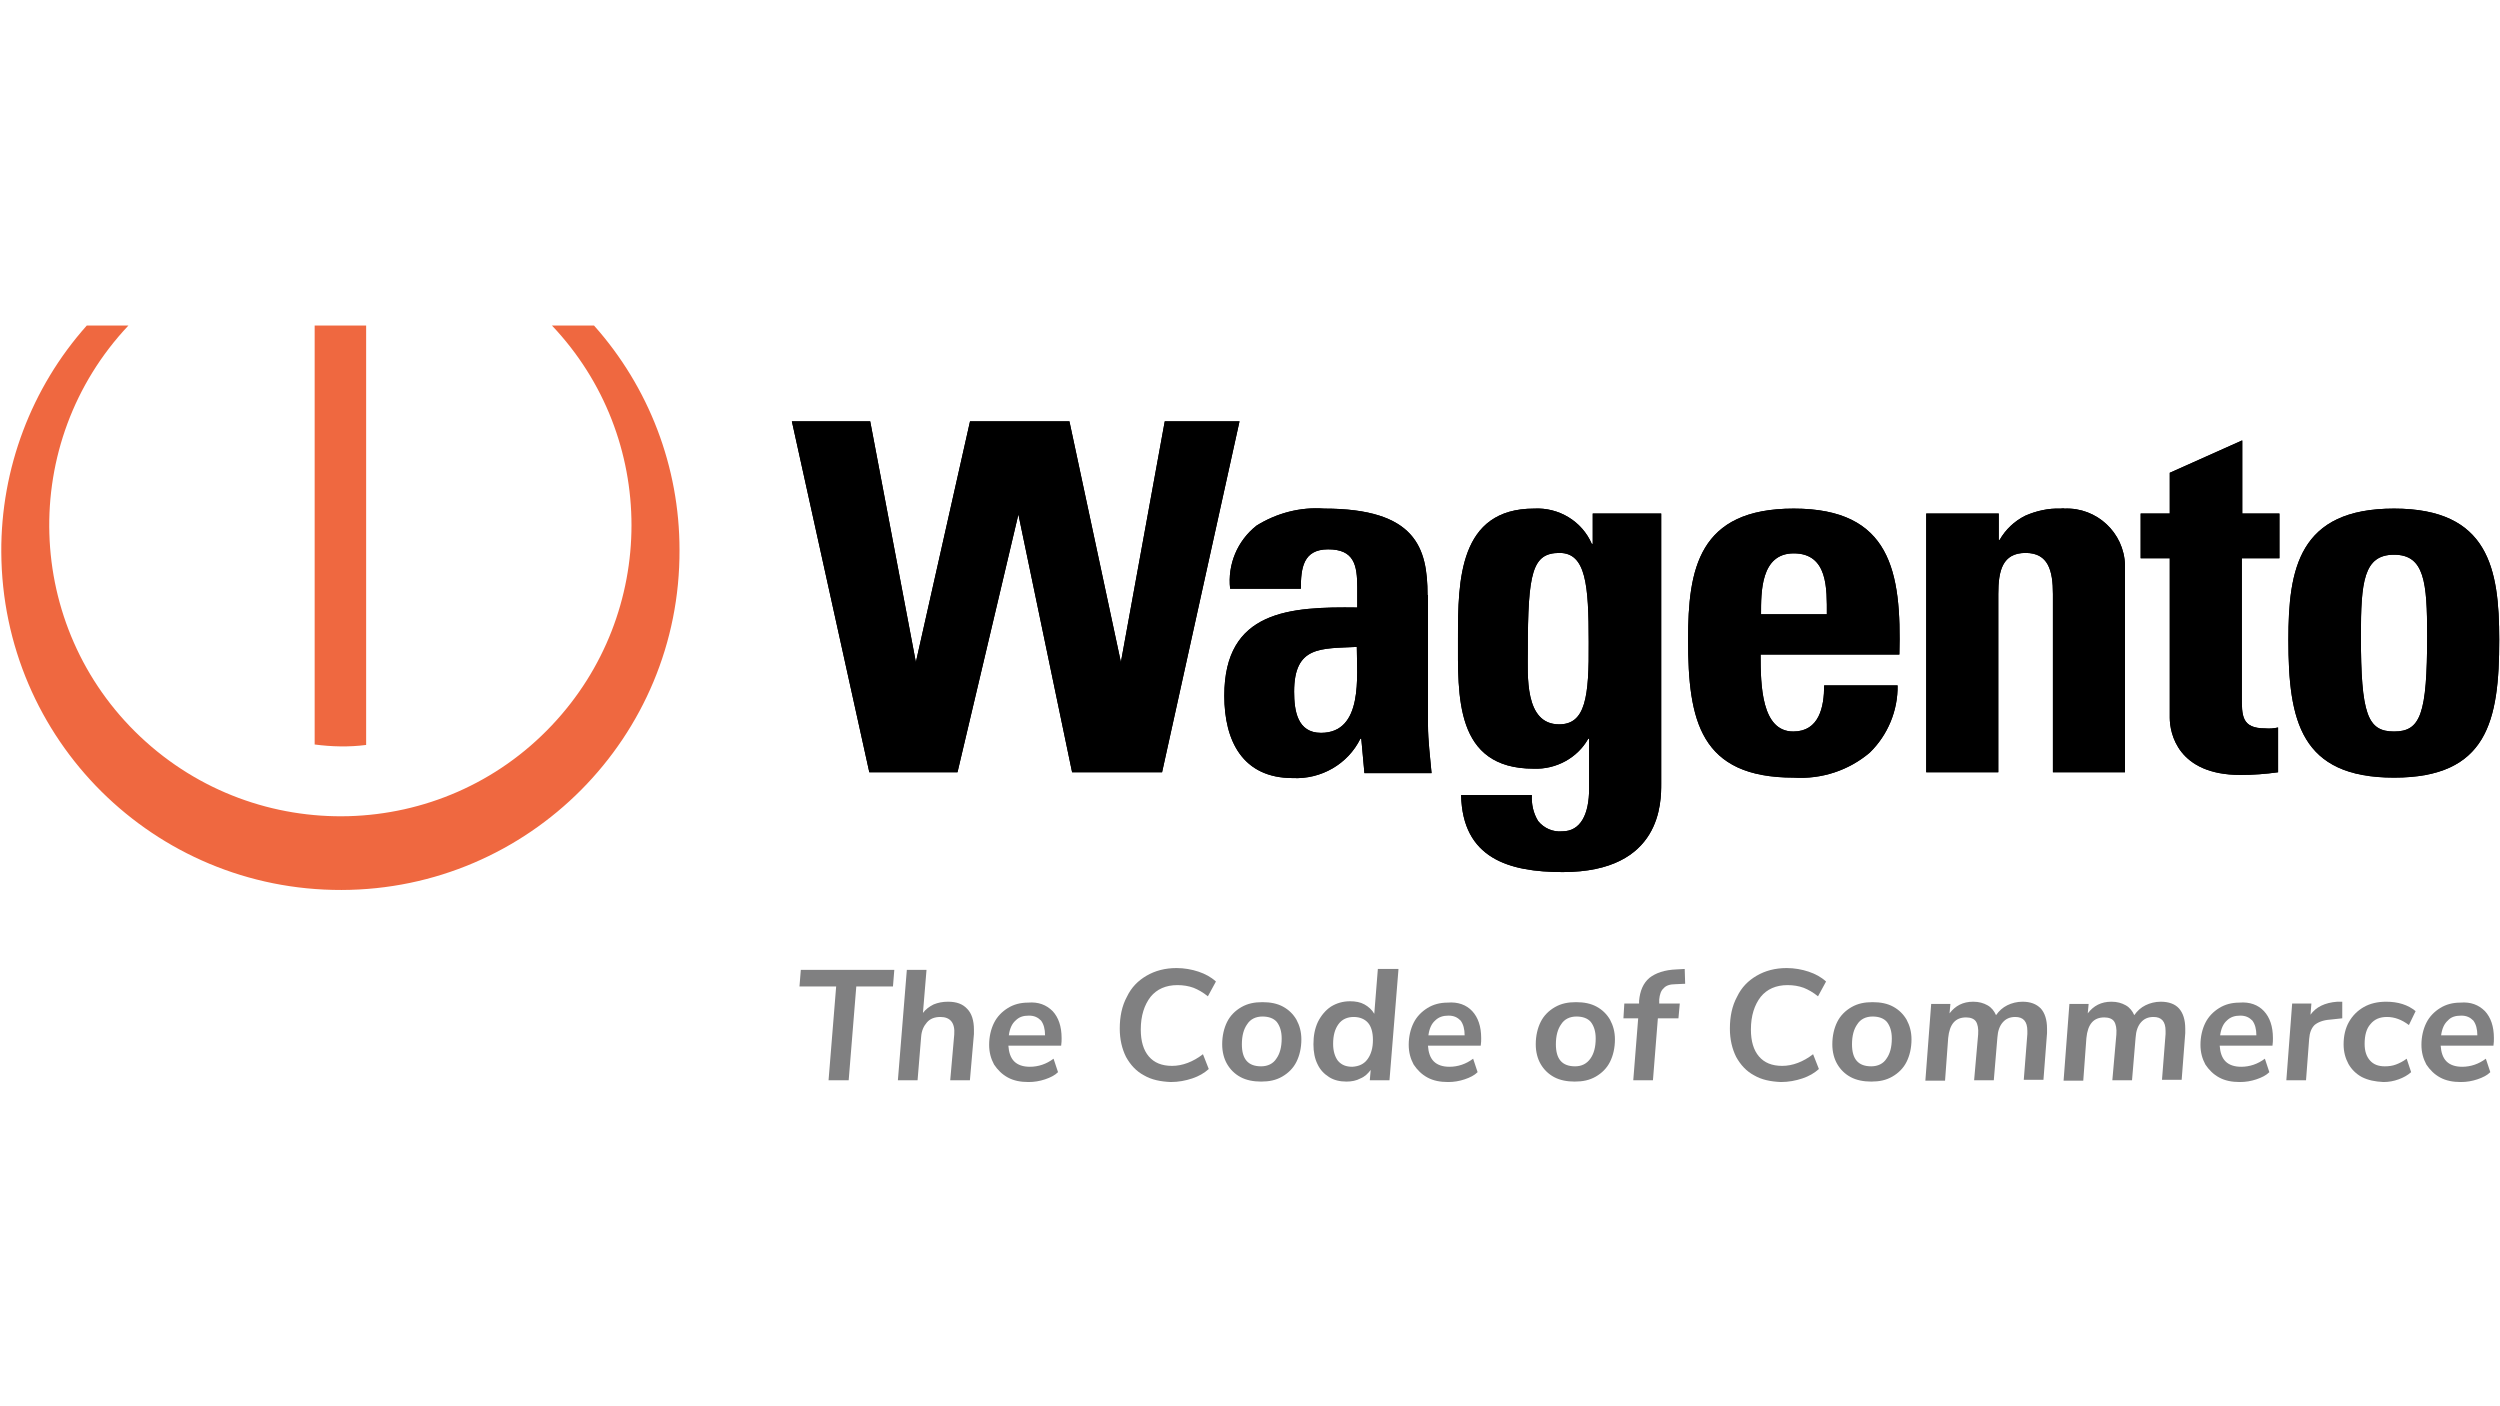 <?xml version="1.0" encoding="UTF-8"?>
<svg width="1920px" height="1080px" viewBox="0 0 1920 1080" version="1.1" xmlns="http://www.w3.org/2000/svg" xmlns:xlink="http://www.w3.org/1999/xlink">
    <!-- Generator: Sketch 61 (89581) - https://sketch.com -->
    <title>Wagento</title>
    <desc>Created with Sketch.</desc>
    <g id="Wagento" stroke="none" stroke-width="1" fill="none" fill-rule="evenodd">
        <g id="wagento-logo-1-svg" transform="translate(0, 250)" fill-rule="nonzero">
            <g id="Group">
                <path d="M281.198,322.117 L281.198,0 L241.66,0 L241.66,321.773 C254.725,323.492 268.133,323.835 281.198,322.117 L281.198,322.117 Z M521.861,172.231 C522.546,315.929 406.341,433.156 262.289,433.5 C118.236,433.843 1.688,317.991 0.996,173.95 C0.656,110.008 24.035,47.785 66.666,0 L98.639,0 C14.064,89.725 18.19,231.36 107.922,315.929 C197.654,400.497 339.3,396.716 423.875,306.99 C505.356,220.703 505.356,85.944 423.875,0 L456.192,0 C498.48,47.441 521.861,108.633 521.861,172.231 Z" id="Shape" fill="#EF6840"></path>
                <g transform="translate(607.681, 73.193)" fill="#000000">
                    <polygon id="Path" points="286.857 0.375 253.164 185.326 213.627 0.375 137.303 0.375 95.704 185.326 60.636 0.375 0.471 0.375 59.948 269.894 127.677 269.894 174.434 71.88 215.69 269.894 284.794 269.894 344.271 0.375"></polygon>
                    <path d="M488.668,133.76 C488.668,97.663 479.729,67.411 409.25,67.411 C391.028,66.036 372.807,70.849 357.336,80.475 C342.552,92.163 334.989,110.383 337.052,128.947 L391.372,128.947 C391.372,113.133 393.091,98.695 412.344,98.695 C432.284,98.695 434.691,110.727 434.691,127.915 L434.691,143.385 C383.121,142.698 332.582,145.448 332.582,211.109 C332.582,245.83 346.678,274.363 385.184,274.363 C406.843,275.395 427.471,263.706 437.098,244.111 L437.785,244.111 L440.192,270.582 L491.762,270.582 C490.731,258.55 489.012,245.83 489.012,233.454 L489.012,133.76 L488.668,133.76 Z M406.843,239.642 C388.622,239.642 386.215,222.453 386.215,208.015 C386.215,172.606 406.843,175.012 434.347,173.637 C434.347,195.639 439.504,239.642 406.843,239.642 L406.843,239.642 Z" id="Shape"></path>
                    <path d="M769.897,67.411 C696.667,67.411 688.76,113.821 688.76,168.137 C688.76,230.36 698.042,274.019 769.897,274.019 C791.212,275.395 812.184,268.519 828.343,254.768 C842.095,241.361 850.002,222.453 849.659,203.202 L793.275,203.202 C793.275,219.703 789.493,238.611 769.553,238.611 C745.143,238.611 744.456,203.202 744.456,179.482 L851.034,179.482 C852.753,115.883 844.502,67.411 769.897,67.411 Z M744.799,148.542 C744.799,131.697 744.456,101.789 769.897,101.789 C796.369,101.789 795.338,129.29 795.338,148.542 L744.799,148.542 Z" id="Shape"></path>
                    <path d="M1230.934,67.411 C1157.704,67.411 1149.797,113.821 1149.797,168.137 C1149.797,230.36 1159.079,274.019 1230.934,274.019 C1302.788,274.019 1311.727,230.36 1311.727,168.137 C1311.727,113.821 1303.819,67.411 1230.934,67.411 Z M1230.934,238.611 C1210.649,238.611 1205.492,225.547 1205.492,165.043 C1205.492,123.79 1207.555,102.82 1230.934,102.82 C1254.312,102.82 1256.375,123.79 1256.375,165.043 C1256.375,225.547 1251.218,238.611 1230.934,238.611 L1230.934,238.611 Z" id="Shape"></path>
                    <path d="M1114.041,15.157 L1058.689,39.909 L1058.689,71.193 L1036.342,71.193 L1036.342,105.57 L1058.689,105.57 L1058.689,227.954 C1058.689,239.986 1064.878,271.957 1113.01,271.957 C1122.636,271.957 1132.263,271.269 1141.889,269.894 L1141.889,235.517 C1138.795,236.204 1135.357,236.548 1131.919,236.204 C1113.697,236.204 1114.041,226.235 1114.041,211.453 L1114.041,105.57 L1142.921,105.57 L1142.921,71.193 L1114.385,71.193 L1114.385,15.157 L1114.041,15.157 Z" id="Path"></path>
                    <path d="M974.802,67.411 C965.519,67.067 956.237,69.13 947.642,72.911 C939.391,77.037 932.514,83.568 928.045,91.475 L927.357,91.475 L927.357,71.193 L871.662,71.193 L871.662,269.894 L927.014,269.894 L927.014,133.072 C927.014,115.196 930.108,101.445 947.986,101.445 C965.519,101.445 968.957,115.196 968.957,133.072 L968.957,269.894 L1024.309,269.894 L1024.309,110.727 C1023.622,85.975 1002.65,66.38 977.896,67.411 C977.896,67.411 977.896,67.411 977.896,67.411 C976.865,67.067 975.833,67.411 974.802,67.411 Z" id="Path"></path>
                    <path d="M615.53,94.569 L614.843,94.569 C607.279,77.037 589.401,66.38 570.492,67.411 C512.734,67.411 512.046,122.759 512.046,166.418 C512.046,211.109 509.296,267.144 570.149,267.144 C587.339,267.832 603.841,258.893 612.092,244.111 L612.78,244.111 L612.78,282.27 C612.78,302.209 606.248,315.272 592.152,315.272 C584.932,315.96 578.056,312.866 573.587,307.366 C569.805,301.178 568.43,294.302 568.773,287.427 L514.453,287.427 C515.484,335.899 550.896,346.556 592.496,346.556 C668.819,346.556 668.132,292.24 668.132,278.489 L668.132,71.193 L615.53,71.193 L615.53,94.569 Z M589.745,233.11 C562.929,233.11 565.679,195.295 565.679,176.731 C565.679,116.227 569.117,101.445 590.089,101.445 C610.373,101.445 612.436,126.197 612.436,169.856 C612.78,212.14 610.029,233.11 589.745,233.11 L589.745,233.11 Z" id="Shape"></path>
                    <polygon id="Path" points="286.857 0.375 253.164 185.326 213.627 0.375 137.303 0.375 95.704 185.326 60.636 0.375 0.471 0.375 59.948 269.894 127.677 269.894 174.434 71.88 215.69 269.894 284.794 269.894 344.271 0.375"></polygon>
                    <path d="M488.668,133.76 C488.668,97.663 479.729,67.411 409.25,67.411 C391.028,66.036 372.807,70.849 357.336,80.475 C342.552,92.163 334.989,110.383 337.052,128.947 L391.372,128.947 C391.372,113.133 393.091,98.695 412.344,98.695 C432.284,98.695 434.691,110.727 434.691,127.915 L434.691,143.385 C383.121,142.698 332.582,145.448 332.582,211.109 C332.582,245.83 346.678,274.363 385.184,274.363 C406.843,275.395 427.471,263.706 437.098,244.111 L437.785,244.111 L440.192,270.582 L491.762,270.582 C490.731,258.55 489.012,245.83 489.012,233.454 L489.012,133.76 L488.668,133.76 Z M406.843,239.642 C388.622,239.642 386.215,222.453 386.215,208.015 C386.215,172.606 406.843,175.012 434.347,173.637 C434.347,195.639 439.504,239.642 406.843,239.642 L406.843,239.642 Z" id="Shape"></path>
                    <path d="M769.897,67.411 C696.667,67.411 688.76,113.821 688.76,168.137 C688.76,230.36 698.042,274.019 769.897,274.019 C791.212,275.395 812.184,268.519 828.343,254.768 C842.095,241.361 850.002,222.453 849.659,203.202 L793.275,203.202 C793.275,219.703 789.493,238.611 769.553,238.611 C745.143,238.611 744.456,203.202 744.456,179.482 L851.034,179.482 C852.753,115.883 844.502,67.411 769.897,67.411 Z M744.799,148.542 C744.799,131.697 744.456,101.789 769.897,101.789 C796.369,101.789 795.338,129.29 795.338,148.542 L744.799,148.542 Z" id="Shape"></path>
                    <path d="M1230.934,67.411 C1157.704,67.411 1149.797,113.821 1149.797,168.137 C1149.797,230.36 1159.079,274.019 1230.934,274.019 C1302.788,274.019 1311.727,230.36 1311.727,168.137 C1311.727,113.821 1303.819,67.411 1230.934,67.411 Z M1230.934,238.611 C1210.649,238.611 1205.492,225.547 1205.492,165.043 C1205.492,123.79 1207.555,102.82 1230.934,102.82 C1254.312,102.82 1256.375,123.79 1256.375,165.043 C1256.375,225.547 1251.218,238.611 1230.934,238.611 L1230.934,238.611 Z" id="Shape"></path>
                    <path d="M1114.041,15.157 L1058.689,39.909 L1058.689,71.193 L1036.342,71.193 L1036.342,105.57 L1058.689,105.57 L1058.689,227.954 C1058.689,239.986 1064.878,271.957 1113.01,271.957 C1122.636,271.957 1132.263,271.269 1141.889,269.894 L1141.889,235.517 C1138.795,236.204 1135.357,236.548 1131.919,236.204 C1113.697,236.204 1114.041,226.235 1114.041,211.453 L1114.041,105.57 L1142.921,105.57 L1142.921,71.193 L1114.385,71.193 L1114.385,15.157 L1114.041,15.157 Z" id="Path"></path>
                    <path d="M974.802,67.411 C965.519,67.067 956.237,69.13 947.642,72.911 C939.391,77.037 932.514,83.568 928.045,91.475 L927.357,91.475 L927.357,71.193 L871.662,71.193 L871.662,269.894 L927.014,269.894 L927.014,133.072 C927.014,115.196 930.108,101.445 947.986,101.445 C965.519,101.445 968.957,115.196 968.957,133.072 L968.957,269.894 L1024.309,269.894 L1024.309,110.727 C1023.622,85.975 1002.65,66.38 977.896,67.411 C977.896,67.411 977.896,67.411 977.896,67.411 C976.865,67.067 975.833,67.411 974.802,67.411 Z" id="Path"></path>
                    <path d="M615.53,94.569 L614.843,94.569 C607.279,77.037 589.401,66.38 570.492,67.411 C512.734,67.411 512.046,122.759 512.046,166.418 C512.046,211.109 509.296,267.144 570.149,267.144 C587.339,267.832 603.841,258.893 612.092,244.111 L612.78,244.111 L612.78,282.27 C612.78,302.209 606.248,315.272 592.152,315.272 C584.932,315.96 578.056,312.866 573.587,307.366 C569.805,301.178 568.43,294.302 568.773,287.427 L514.453,287.427 C515.484,335.899 550.896,346.556 592.496,346.556 C668.819,346.556 668.132,292.24 668.132,278.489 L668.132,71.193 L615.53,71.193 L615.53,94.569 Z M589.745,233.11 C562.929,233.11 565.679,195.295 565.679,176.731 C565.679,116.227 569.117,101.445 590.089,101.445 C610.373,101.445 612.436,126.197 612.436,169.856 C612.78,212.14 610.029,233.11 589.745,233.11 L589.745,233.11 Z" id="Shape"></path>
                </g>
            </g>
            <g id="Group" transform="translate(614, 493)" fill="#808081">
                <polygon id="Path" points="22.33 86.622 28.17 14.597 0 14.597 1.031 1.846 72.83 1.846 71.799 14.597 43.629 14.597 37.789 86.622"></polygon>
                <path d="M128.826,31.828 C132.261,35.274 133.979,40.788 133.979,47.68 C133.979,49.058 133.979,50.437 133.979,51.126 L130.887,86.622 L115.772,86.622 L118.863,51.471 C119.55,42.511 115.772,38.031 108.214,38.031 C103.748,38.031 100.312,39.409 97.908,42.166 C95.503,44.923 93.785,48.369 93.442,53.194 L90.693,86.622 L75.578,86.622 L82.449,1.846 L97.564,1.846 L94.816,34.929 C96.877,32.172 99.625,30.105 103.061,28.382 C106.496,27.003 109.931,26.314 114.054,26.314 C120.581,26.314 125.391,28.037 128.826,31.828 Z" id="Path"></path>
                <path d="M194.441,33.551 C198.907,38.375 201.312,45.268 201.312,54.228 C201.312,55.951 201.312,58.018 200.968,60.086 L160.431,60.086 C160.775,65.255 162.149,69.391 164.897,72.148 C167.645,74.905 171.768,76.283 176.921,76.283 C183.448,76.283 189.632,74.215 195.128,70.08 L198.564,80.418 C196.159,82.831 192.723,84.554 188.601,85.932 C184.479,87.311 180.356,88 175.89,88 C169.707,88 164.554,86.966 160.088,84.554 C155.622,82.142 152.186,78.695 149.438,74.56 C147.033,70.08 145.659,65.255 145.659,59.397 C145.659,53.194 147.033,47.335 149.438,42.511 C151.843,37.686 155.622,33.895 160.088,31.138 C164.554,28.382 169.707,27.003 175.547,27.003 C183.448,26.314 189.632,28.726 194.441,33.551 Z M165.928,40.788 C163.179,43.2 161.462,46.991 160.775,52.16 L188.601,52.16 C188.601,47.335 187.57,43.545 185.509,40.788 C183.104,38.375 180.356,36.997 176.234,36.997 C171.768,36.997 168.676,38.031 165.928,40.788 Z" id="Shape"></path>
                <path d="M264.522,82.831 C258.682,79.729 254.216,74.905 250.781,68.702 C247.689,62.498 245.972,55.262 245.972,46.991 C245.972,37.686 247.689,29.415 251.468,22.523 C254.903,15.286 260.056,10.117 266.584,6.326 C273.111,2.535 280.669,0.468 289.601,0.468 C295.441,0.468 301.281,1.502 306.434,3.225 C311.587,4.948 316.053,7.36 319.832,10.806 L313.648,22.178 C309.869,19.077 306.09,17.009 302.655,15.631 C298.876,14.252 294.754,13.563 290.288,13.563 C281.356,13.563 274.485,16.665 269.675,22.523 C264.866,28.726 262.118,36.997 262.118,47.68 C262.118,56.64 264.179,63.532 268.301,68.357 C272.424,73.182 278.264,75.594 286.165,75.594 C294.066,75.594 302.311,72.492 309.869,66.634 L314.335,78.006 C310.9,81.108 306.777,83.52 301.624,85.243 C296.471,86.966 290.975,88 285.135,88 C277.233,87.655 270.363,86.277 264.522,82.831 Z" id="Path"></path>
                <path d="M338.726,84.209 C334.26,81.797 330.825,78.351 328.42,74.215 C326.015,70.08 324.641,64.911 324.641,59.052 C324.641,52.505 326.015,46.646 328.42,41.822 C330.825,36.997 334.604,33.206 339.413,30.449 C344.223,27.692 349.376,26.658 355.559,26.658 C361.743,26.658 366.896,27.692 371.362,30.105 C375.828,32.517 379.263,35.963 381.668,40.098 C384.073,44.578 385.447,49.403 385.447,55.262 C385.447,61.809 384.073,67.668 381.668,72.492 C379.263,77.317 375.484,81.108 370.675,83.865 C365.865,86.622 360.712,87.655 354.529,87.655 C348.689,87.655 343.192,86.622 338.726,84.209 Z M366.209,70.08 C368.957,66.289 370.331,61.12 370.331,54.572 C370.331,49.058 368.957,44.923 366.553,41.822 C364.148,39.065 360.369,37.686 355.559,37.686 C350.406,37.686 346.284,39.754 343.879,43.545 C341.131,47.335 339.757,52.505 339.757,59.052 C339.757,70.425 344.566,75.938 354.529,75.938 C359.682,75.938 363.804,73.871 366.209,70.08 Z" id="Shape"></path>
                <path d="M459.994,1.846 L453.123,86.622 L438.008,86.622 L438.695,78.695 C436.634,81.452 434.229,83.865 430.794,85.243 C427.702,86.966 423.923,87.655 420.144,87.655 C414.991,87.655 410.525,86.622 406.746,84.209 C402.967,81.797 399.875,78.695 397.814,74.215 C395.753,70.08 394.722,64.911 394.722,59.052 C394.722,52.505 395.753,46.991 398.158,41.822 C400.563,36.997 403.998,32.862 408.12,30.105 C412.586,27.348 417.396,25.969 422.892,25.969 C427.015,25.969 430.794,26.658 433.885,28.382 C436.977,30.105 439.726,32.517 441.443,35.618 L444.192,1.157 L459.994,1.157 L459.994,1.846 Z M436.29,70.425 C439.039,66.634 440.413,61.809 440.413,55.606 C440.413,49.748 439.039,45.268 436.634,42.511 C434.229,39.754 430.45,38.031 425.641,38.031 C420.831,38.031 416.709,39.754 413.96,43.545 C411.212,47.335 409.838,52.16 409.838,58.708 C409.838,64.222 411.212,68.702 413.617,71.803 C416.365,74.905 419.801,76.283 424.61,76.283 C429.763,75.938 433.542,74.215 436.29,70.425 Z" id="Shape"></path>
                <path d="M516.678,33.551 C521.144,38.375 523.548,45.268 523.548,54.228 C523.548,55.951 523.548,58.018 523.205,60.086 L482.668,60.086 C483.011,65.255 484.385,69.391 487.134,72.148 C489.882,74.905 494.004,76.283 499.157,76.283 C505.684,76.283 511.868,74.215 517.365,70.08 L520.8,80.418 C518.395,82.831 514.96,84.554 510.837,85.932 C506.715,87.311 502.593,88 498.127,88 C491.943,88 486.79,86.966 482.324,84.554 C477.858,82.142 474.423,78.695 471.674,74.56 C469.27,70.08 467.896,65.255 467.896,59.397 C467.896,53.194 469.27,47.335 471.674,42.511 C474.079,37.686 477.858,33.895 482.324,31.138 C486.79,28.382 491.943,27.003 497.783,27.003 C505.684,26.314 512.212,28.726 516.678,33.551 Z M488.164,40.788 C485.416,43.2 483.698,46.991 483.011,52.16 L510.837,52.16 C510.837,47.335 509.807,43.545 507.746,40.788 C505.341,38.375 502.593,36.997 498.47,36.997 C494.348,36.997 490.912,38.031 488.164,40.788 Z" id="Shape"></path>
                <path d="M579.545,84.209 C575.079,81.797 571.643,78.351 569.239,74.215 C566.834,70.08 565.46,64.911 565.46,59.052 C565.46,52.505 566.834,46.646 569.239,41.822 C571.643,36.997 575.422,33.206 580.232,30.449 C585.041,27.692 590.194,26.658 596.378,26.658 C602.561,26.658 607.715,27.692 612.18,30.105 C616.646,32.517 620.082,35.963 622.487,40.098 C624.891,44.578 626.265,49.403 626.265,55.262 C626.265,61.809 624.891,67.668 622.487,72.492 C620.082,77.317 616.303,81.108 611.493,83.865 C606.684,86.622 601.531,87.655 595.347,87.655 C589.507,87.655 584.011,86.622 579.545,84.209 Z M607.371,70.08 C610.119,66.289 611.493,61.12 611.493,54.572 C611.493,49.058 610.119,44.923 607.715,41.822 C605.31,39.065 601.531,37.686 596.721,37.686 C591.568,37.686 587.446,39.754 585.041,43.545 C582.293,47.335 580.919,52.505 580.919,59.052 C580.919,70.425 585.728,75.938 595.691,75.938 C600.844,75.938 604.623,73.871 607.371,70.08 Z" id="Shape"></path>
                <path d="M660.275,27.692 L676.078,27.692 L675.047,39.065 L659.245,39.065 L655.466,86.622 L640.35,86.622 L644.129,39.065 L632.793,39.065 L633.48,27.692 L644.816,27.692 L644.816,25.625 C645.503,18.043 647.908,12.185 652.718,8.049 C657.527,4.258 664.398,1.846 673.673,1.502 L679.857,1.157 L680.201,12.529 L672.643,12.874 C668.52,12.874 665.428,13.908 663.711,15.975 C661.65,17.698 660.619,20.8 660.275,24.591 L660.275,27.692 Z" id="Path"></path>
                <path d="M733.105,82.831 C727.265,79.729 722.799,74.905 719.364,68.702 C716.272,62.498 714.554,55.262 714.554,46.991 C714.554,37.686 716.272,29.415 720.051,22.523 C723.486,15.286 728.639,10.117 735.166,6.326 C741.693,2.535 749.251,0.468 758.183,0.468 C764.023,0.468 769.863,1.502 775.016,3.225 C780.169,4.948 784.635,7.36 788.414,10.806 L782.231,22.178 C778.452,19.077 774.673,17.009 771.237,15.631 C767.459,14.252 763.336,13.563 758.87,13.563 C749.938,13.563 743.068,16.665 738.258,22.523 C733.449,28.726 730.7,36.997 730.7,47.68 C730.7,56.64 732.761,63.532 736.884,68.357 C741.006,73.182 746.846,75.594 754.748,75.594 C762.649,75.594 770.894,72.492 778.452,66.634 L782.918,78.006 C779.482,81.108 775.36,83.52 770.207,85.243 C765.054,86.966 759.557,88 753.717,88 C745.816,87.655 738.945,86.277 733.105,82.831 Z" id="Path"></path>
                <path d="M807.309,84.209 C802.843,81.797 799.407,78.351 797.003,74.215 C794.598,70.08 793.224,64.911 793.224,59.052 C793.224,52.505 794.598,46.646 797.003,41.822 C799.407,36.997 803.186,33.206 807.996,30.449 C812.805,27.692 817.958,26.658 824.142,26.658 C830.326,26.658 835.479,27.692 839.945,30.105 C844.411,32.517 847.846,35.963 850.251,40.098 C852.655,44.578 854.03,49.403 854.03,55.262 C854.03,61.809 852.655,67.668 850.251,72.492 C847.846,77.317 844.067,81.108 839.258,83.865 C834.448,86.622 829.295,87.655 823.111,87.655 C817.271,87.655 811.775,86.622 807.309,84.209 Z M834.792,70.08 C837.54,66.289 838.914,61.12 838.914,54.572 C838.914,49.058 837.54,44.923 835.135,41.822 C832.73,39.065 828.951,37.686 824.142,37.686 C818.989,37.686 814.866,39.754 812.462,43.545 C809.713,47.335 808.339,52.505 808.339,59.052 C808.339,70.425 813.149,75.938 823.111,75.938 C828.264,75.938 832.387,73.871 834.792,70.08 Z" id="Shape"></path>
                <path d="M953.311,31.483 C956.403,34.929 958.121,40.098 958.121,46.991 C958.121,48.369 958.121,49.748 958.121,50.437 L955.373,86.277 L940.257,86.277 L943.005,51.126 C943.005,50.437 943.005,49.748 943.005,48.714 C943.005,41.477 939.913,38.031 933.73,38.031 C929.607,38.031 926.516,39.409 924.111,42.166 C921.706,44.923 920.332,48.714 919.988,53.883 L917.24,86.622 L902.125,86.622 L905.216,51.471 C905.56,46.991 904.873,43.545 903.499,41.477 C902.125,39.409 899.376,38.375 895.941,38.375 C887.696,38.375 883.23,43.545 882.199,54.228 L879.795,86.966 L864.679,86.966 L869.145,28.037 L883.917,28.037 L883.23,35.274 C887.696,29.415 893.536,26.314 901.437,26.314 C905.903,26.314 909.339,27.348 912.431,29.071 C915.522,30.794 917.584,33.551 918.958,36.652 C921.363,33.206 924.111,30.794 927.546,29.071 C930.982,27.348 935.104,26.314 939.226,26.314 C945.41,26.314 949.876,28.037 953.311,31.483 Z" id="Path"></path>
                <path d="M1059.464,31.483 C1062.556,34.929 1064.273,40.098 1064.273,46.991 C1064.273,48.369 1064.273,49.748 1064.273,50.437 L1061.525,86.277 L1046.409,86.277 L1049.158,51.126 C1049.158,50.437 1049.158,49.748 1049.158,48.714 C1049.158,41.477 1046.066,38.031 1039.882,38.031 C1035.76,38.031 1032.668,39.409 1030.263,42.166 C1027.859,44.923 1026.484,48.714 1026.141,53.883 L1023.393,86.622 L1008.277,86.622 L1011.369,51.471 C1011.712,46.991 1011.025,43.545 1009.651,41.477 C1008.277,39.409 1005.529,38.375 1002.093,38.375 C993.849,38.375 989.383,43.545 988.352,54.228 L985.947,86.966 L970.832,86.966 L975.298,28.037 L990.07,28.037 L989.383,35.274 C993.849,29.415 999.689,26.314 1007.59,26.314 C1012.056,26.314 1015.491,27.348 1018.583,29.071 C1021.675,30.794 1023.736,33.551 1025.11,36.652 C1027.515,33.206 1030.263,30.794 1033.699,29.071 C1037.134,27.348 1041.256,26.314 1045.379,26.314 C1051.563,26.314 1056.372,28.037 1059.464,31.483 Z" id="Path"></path>
                <path d="M1124.736,33.551 C1129.202,38.375 1131.606,45.268 1131.606,54.228 C1131.606,55.951 1131.606,58.018 1131.263,60.086 L1090.726,60.086 C1091.069,65.255 1092.443,69.391 1095.192,72.148 C1097.94,74.905 1102.062,76.283 1107.215,76.283 C1113.742,76.283 1119.926,74.215 1125.423,70.08 L1128.858,80.418 C1126.453,82.831 1123.018,84.554 1118.896,85.932 C1114.773,87.311 1110.651,88 1106.185,88 C1100.001,88 1094.848,86.966 1090.382,84.554 C1085.916,82.142 1082.481,78.695 1079.732,74.56 C1077.328,70.08 1075.954,65.255 1075.954,59.397 C1075.954,53.194 1077.328,47.335 1079.732,42.511 C1082.137,37.686 1085.916,33.895 1090.382,31.138 C1094.848,28.382 1100.001,27.003 1105.841,27.003 C1113.742,26.314 1120.27,28.726 1124.736,33.551 Z M1096.222,40.788 C1093.474,43.2 1091.756,46.991 1091.069,52.16 L1118.896,52.16 C1118.896,47.335 1117.865,43.545 1115.804,40.788 C1113.399,38.375 1110.651,36.997 1106.528,36.997 C1102.406,36.997 1098.97,38.031 1096.222,40.788 Z" id="Shape"></path>
                <path d="M1184.854,26.314 L1184.854,39.065 L1175.235,40.098 C1170.082,40.443 1165.96,42.166 1163.555,44.234 C1161.15,46.646 1159.776,50.092 1159.433,54.917 L1157.028,86.622 L1141.912,86.622 L1146.378,27.692 L1161.15,27.692 L1160.463,36.308 C1164.586,30.449 1171.456,27.003 1181.075,26.314 L1184.854,26.314 Z" id="Path"></path>
                <path d="M1199.97,84.209 C1195.504,81.797 1192.069,78.351 1189.664,74.215 C1187.259,69.735 1185.885,64.911 1185.885,59.052 C1185.885,52.505 1187.259,46.646 1190.007,41.822 C1192.756,36.997 1196.535,33.206 1201.344,30.449 C1206.154,27.692 1211.994,26.314 1218.521,26.314 C1227.796,26.314 1235.354,28.726 1241.194,33.551 L1236.041,44.234 C1230.545,40.098 1225.048,38.031 1219.208,38.031 C1213.711,38.031 1209.589,39.754 1206.497,43.545 C1203.405,46.991 1202.031,52.16 1202.031,58.708 C1202.031,64.222 1203.405,68.357 1206.154,71.458 C1208.902,74.56 1212.681,75.938 1217.49,75.938 C1220.582,75.938 1223.33,75.594 1226.079,74.56 C1228.827,73.526 1231.575,72.148 1234.323,70.08 L1237.759,80.418 C1235.011,82.831 1231.919,84.554 1228.14,85.932 C1224.361,87.311 1220.582,88 1216.46,88 C1209.932,87.655 1204.779,86.622 1199.97,84.209 Z" id="Path"></path>
                <path d="M1294.442,33.551 C1298.908,38.375 1301.313,45.268 1301.313,54.228 C1301.313,55.951 1301.313,58.018 1300.969,60.086 L1260.432,60.086 C1260.776,65.255 1262.15,69.391 1264.898,72.148 C1267.646,74.905 1271.769,76.283 1276.922,76.283 C1283.449,76.283 1289.633,74.215 1295.129,70.08 L1298.565,80.418 C1296.16,82.831 1292.725,84.554 1288.602,85.932 C1284.48,87.311 1280.357,88 1275.891,88 C1269.708,88 1264.555,86.966 1260.089,84.554 C1255.623,82.142 1252.187,78.695 1249.439,74.56 C1247.034,70.08 1245.66,65.255 1245.66,59.397 C1245.66,53.194 1247.034,47.335 1249.439,42.511 C1251.844,37.686 1255.623,33.895 1260.089,31.138 C1264.555,28.382 1269.708,27.003 1275.548,27.003 C1283.449,26.314 1289.633,28.726 1294.442,33.551 Z M1265.929,40.788 C1263.18,43.2 1261.463,46.991 1260.776,52.16 L1288.602,52.16 C1288.602,47.335 1287.572,43.545 1285.51,40.788 C1283.106,38.375 1280.357,36.997 1276.235,36.997 C1271.769,36.997 1268.334,38.031 1265.929,40.788 Z" id="Shape"></path>
            </g>
        </g>
    </g>
</svg>